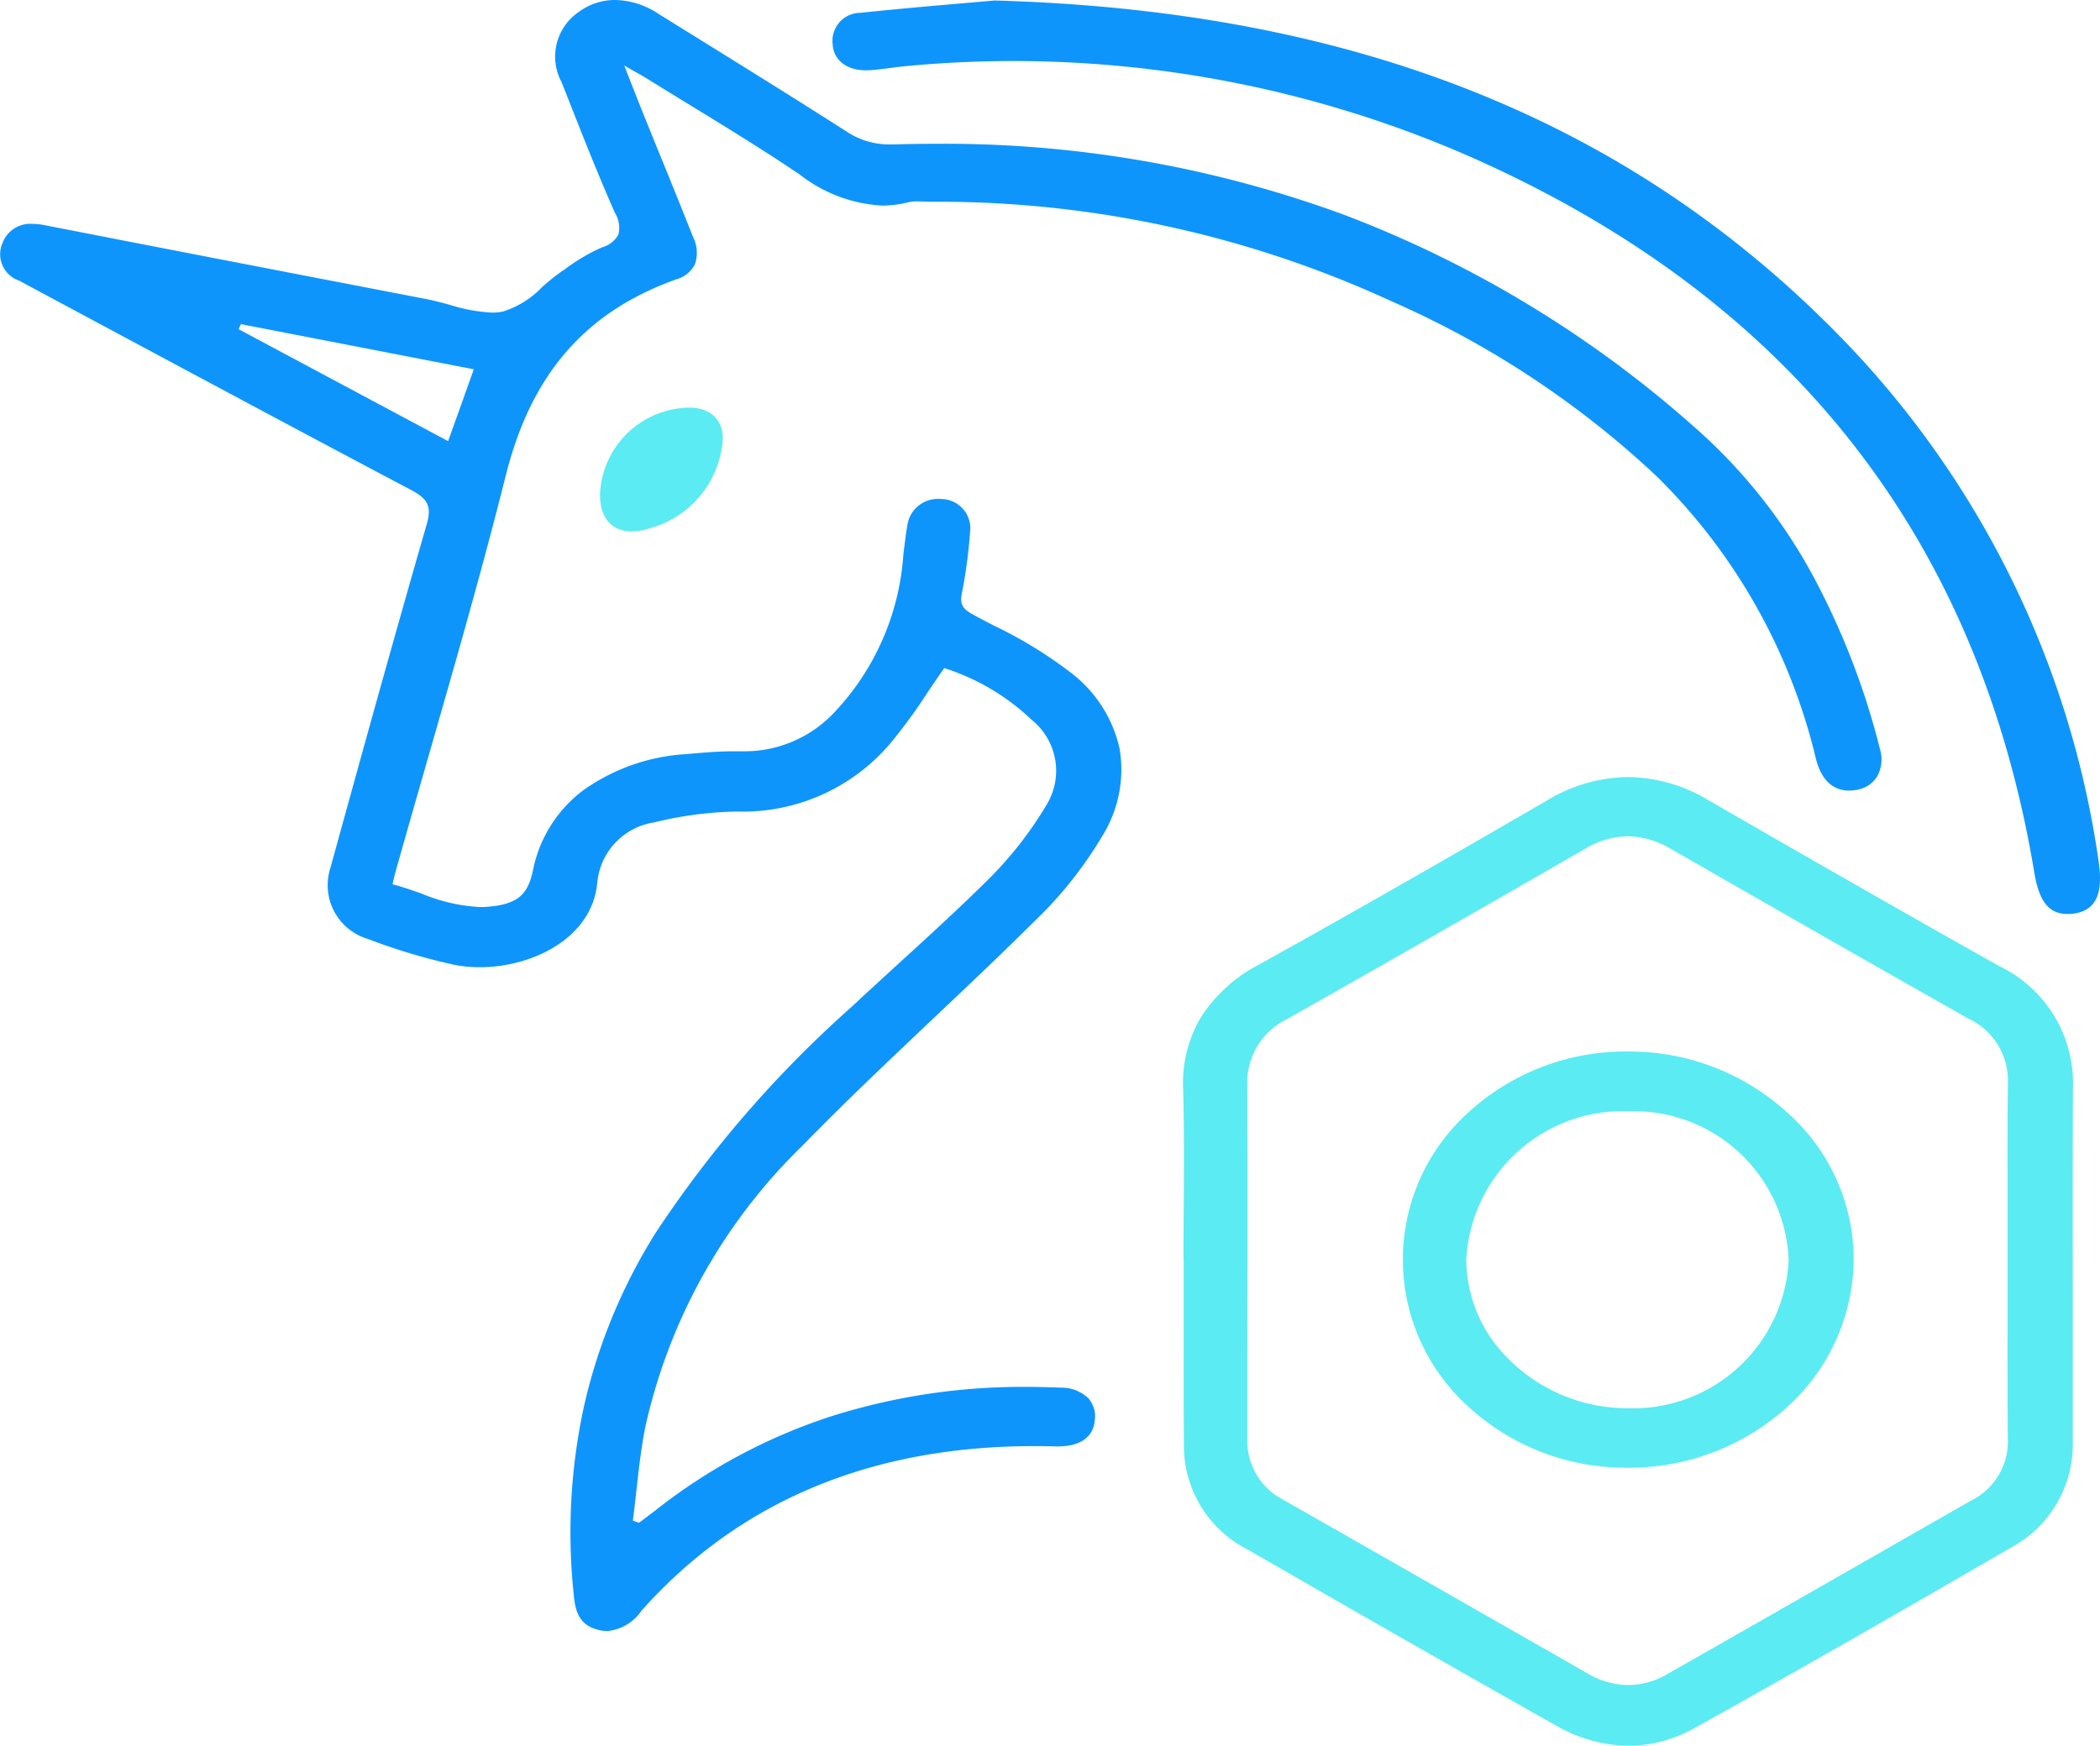 <svg xmlns="http://www.w3.org/2000/svg" width="89" height="74" viewBox="0 0 89 74"><g id="Group_22" data-name="Group 22" transform="translate(0 0)"><path id="Fill_6" fill="#0e95fc" d="M6.86,0C21.152.4,33.068,4.546,42.422,13.966A39.924,39.924,0,0,1,53.668,36.6c0,.029.006.058.009.087.155,1.286-.211,1.933-1.149,2.025s-1.385-.453-1.6-1.74C48.592,22.949,40.749,12.592,26.717,6.49A48.247,48.247,0,0,0,3.124,2.78c-.533.045-1.062.151-1.6.177C.66,3,.039,2.562,0,1.859A1.189,1.189,0,0,1,1.18.522C3.278.3,5.381.133,6.86,0" data-name="Fill 6" transform="translate(35.289 0.021)"/><g id="Group_21" data-name="Group 21"><path id="Fill_1" fill="#0e95fc" d="M25.745,69.14a1.689,1.689,0,0,1-.467-.071c-.843-.244-.914-.967-.97-1.549a25.146,25.146,0,0,1,.437-7.886,23.659,23.659,0,0,1,3.05-7.386A48.739,48.739,0,0,1,36.1,42.672c.672-.628,1.363-1.259,2.032-1.87,1.272-1.161,2.586-2.361,3.822-3.591a15.974,15.974,0,0,0,2.4-3.094,2.77,2.77,0,0,0-.636-3.608,9.589,9.589,0,0,0-3.7-2.189c-.251.355-.49.71-.722,1.054a22.29,22.29,0,0,1-1.562,2.136A8.185,8.185,0,0,1,31.248,34.4a15.756,15.756,0,0,0-3.533.464,2.848,2.848,0,0,0-2.4,2.529C25.122,39.737,22.6,41,20.332,41a5.4,5.4,0,0,1-1.068-.1A25.527,25.527,0,0,1,15.585,39.8,2.377,2.377,0,0,1,14,36.8c1.212-4.4,2.627-9.527,4.088-14.588.208-.725.057-1.06-.648-1.433-4.178-2.207-8.409-4.475-12.5-6.668L4.919,14.1,1.155,12.082l-.123-.068c-.067-.037-.135-.075-.2-.11A1.183,1.183,0,0,1,.107,10.3,1.252,1.252,0,0,1,1.371,9.49a2.729,2.729,0,0,1,.518.054c4,.783,8.077,1.57,12.016,2.331h.008l4.166.805c.325.063.662.155.988.243a7.083,7.083,0,0,0,1.775.328,2.454,2.454,0,0,0,.457-.04,3.906,3.906,0,0,0,1.668-1.035,9.288,9.288,0,0,1,.8-.646l.2-.137a8.084,8.084,0,0,1,1.54-.905,1.137,1.137,0,0,0,.7-.541,1.192,1.192,0,0,0-.144-.92c-.7-1.584-1.348-3.222-1.971-4.806l-.29-.736A2.29,2.29,0,0,1,24.538.5,2.566,2.566,0,0,1,26.071,0a3.4,3.4,0,0,1,1.8.564l1.272.79c2.232,1.385,4.54,2.817,6.789,4.256a3.241,3.241,0,0,0,1.852.511l.168,0c.58-.018,1.164-.026,1.738-.026A49.086,49.086,0,0,1,57.023,9.127a47.976,47.976,0,0,1,14.822,9.007,22.869,22.869,0,0,1,4.983,6.26,31.856,31.856,0,0,1,2.842,7.341,1.5,1.5,0,0,1-.12,1.187,1.229,1.229,0,0,1-.818.55,1.761,1.761,0,0,1-.366.041c-.689,0-1.173-.457-1.4-1.323a24.869,24.869,0,0,0-6.754-12,39.681,39.681,0,0,0-11.255-7.427A45.917,45.917,0,0,0,39.777,8.551h-.346c-.1,0-.2,0-.29-.008h-.009c-.084,0-.17-.007-.255-.007a1.6,1.6,0,0,0-.389.04,4.663,4.663,0,0,1-1.113.139,6.236,6.236,0,0,1-3.489-1.322c-1.48-1-3.038-1.956-4.544-2.878-.612-.375-1.245-.762-1.865-1.148-.163-.1-.33-.2-.56-.326l-.463-.264c.123.31.234.593.338.858.193.491.36.915.533,1.342q.365.905.734,1.809c.434,1.066.881,2.166,1.31,3.251a1.5,1.5,0,0,1,.079,1.176,1.267,1.267,0,0,1-.792.63c-3.846,1.375-6.14,4.013-7.217,8.3-.994,3.961-2.143,7.959-3.254,11.826-.475,1.655-.966,3.363-1.439,5.046-.02.071-.036.142-.06.249-.014.06-.03.132-.05.221.424.108.841.256,1.245.4a7.385,7.385,0,0,0,2.472.565,4.048,4.048,0,0,0,.416-.021c1.156-.12,1.6-.492,1.818-1.532a5.6,5.6,0,0,1,2.136-3.4,8.36,8.36,0,0,1,4.36-1.53c.619-.056,1.321-.12,2.012-.12q.128,0,.255,0l.141,0A5.21,5.21,0,0,0,35.358,30.2a10.788,10.788,0,0,0,2.925-6.668l.015-.124c.043-.357.087-.727.149-1.088a1.306,1.306,0,0,1,1.318-1.172c.051,0,.1,0,.155.007a1.24,1.24,0,0,1,1.191,1.413,21.383,21.383,0,0,1-.347,2.591c-.1.5.076.681.535.927.269.144.545.288.813.428A18.427,18.427,0,0,1,45.4,28.527a5.562,5.562,0,0,1,2.051,3.216,5.328,5.328,0,0,1-.726,3.681,17.024,17.024,0,0,1-2.888,3.632c-1.4,1.393-2.867,2.778-4.283,4.118-1.852,1.753-3.768,3.566-5.57,5.416a23.8,23.8,0,0,0-6.628,11.867c-.182.9-.286,1.836-.386,2.738-.046.416-.094.845-.149,1.266l.1.033.163.055.239-.179,0,0c.149-.111.3-.226.451-.343a24.033,24.033,0,0,1,7.384-3.968,26.808,26.808,0,0,1,8.347-1.269c.473,0,.957.011,1.439.032a1.647,1.647,0,0,1,1.19.458,1.169,1.169,0,0,1,.268.9c-.052.73-.61,1.133-1.569,1.133l-.1,0c-.305-.009-.611-.013-.911-.013-6.921,0-12.52,2.35-16.64,6.983A1.973,1.973,0,0,1,25.745,69.14Zm-15.534-55.4-.1.213,3.628,1.94L18.992,18.7c.379-1.059.716-2,1.088-3.046Z" data-name="Fill 1"/><path id="Combined_Shape" fill="#5bebf3" d="M15.779,40.193C11.6,37.837,7.343,35.405,2.758,32.759A4.932,4.932,0,0,1,.032,28.341C.019,26.5.022,24.629.024,22.819q0-1.162,0-2.325H.016c0-.734,0-1.48.009-2.2C.034,16.643.045,14.936,0,13.26a5.463,5.463,0,0,1,.764-3.093A6.447,6.447,0,0,1,3.231,7.942c3.539-1.968,7.285-4.1,12.143-6.922A6.831,6.831,0,0,1,18.851,0a6.772,6.772,0,0,1,3.441,1c4.531,2.617,8.555,4.913,12.3,7.019a5.5,5.5,0,0,1,3.119,5.116c-.014,2.834-.011,5.715-.008,8.5,0,2.13,0,4.33,0,6.493a4.979,4.979,0,0,1-2.651,4.554C31.1,34.974,26.425,37.667,21.7,40.3a5.768,5.768,0,0,1-2.828.764A6.279,6.279,0,0,1,15.779,40.193ZM17.045,3.036c-4.676,2.694-8.8,5.052-12.615,7.21a3,3,0,0,0-1.713,2.8c.008,3.862.006,7.788,0,11.585q0,1.705,0,3.408a2.82,2.82,0,0,0,1.56,2.616c3.626,2.068,7.312,4.173,10.876,6.209l.006,0L17.141,38a3.472,3.472,0,0,0,1.721.493,3.353,3.353,0,0,0,1.668-.472c3.063-1.744,6.148-3.509,9.132-5.215l.161-.093,3.565-2.038a2.791,2.791,0,0,0,1.563-2.605c-.016-1.765-.014-3.56-.011-5.3q0-1.143,0-2.287,0-1.1,0-2.2c0-1.736-.01-3.532.014-5.3a2.889,2.889,0,0,0-1.659-2.733C28.927,7.777,24.683,5.351,20.677,3.05a3.634,3.634,0,0,0-1.836-.537A3.543,3.543,0,0,0,17.045,3.036Zm1.763,26.24a9.823,9.823,0,0,1-6.7-2.569,8.389,8.389,0,0,1-.286-12.237,9.857,9.857,0,0,1,7.059-2.834H18.9a9.909,9.909,0,0,1,6.688,2.573,8.338,8.338,0,0,1,2.83,6.122,8.522,8.522,0,0,1-2.749,6.311,9.958,9.958,0,0,1-6.777,2.635ZM12,20.415a5.946,5.946,0,0,0,1.768,4.232,7.11,7.11,0,0,0,4.987,2.108h.07A6.6,6.6,0,0,0,25.662,20.5a6.563,6.563,0,0,0-6.721-6.333h-.061A6.65,6.65,0,0,0,12,20.415Z" data-name="Combined Shape" transform="translate(50.143 32.938)"/><path id="Fill_8" fill="#5bebf3" d="M0,3.649A3.832,3.832,0,0,1,3.416.026C4.629-.143,5.37.534,5.17,1.647A4.2,4.2,0,0,1,2.225,5.081C.856,5.557-.023,4.989,0,3.649" data-name="Fill 8" transform="translate(25.43 17.277)"/></g></g></svg>